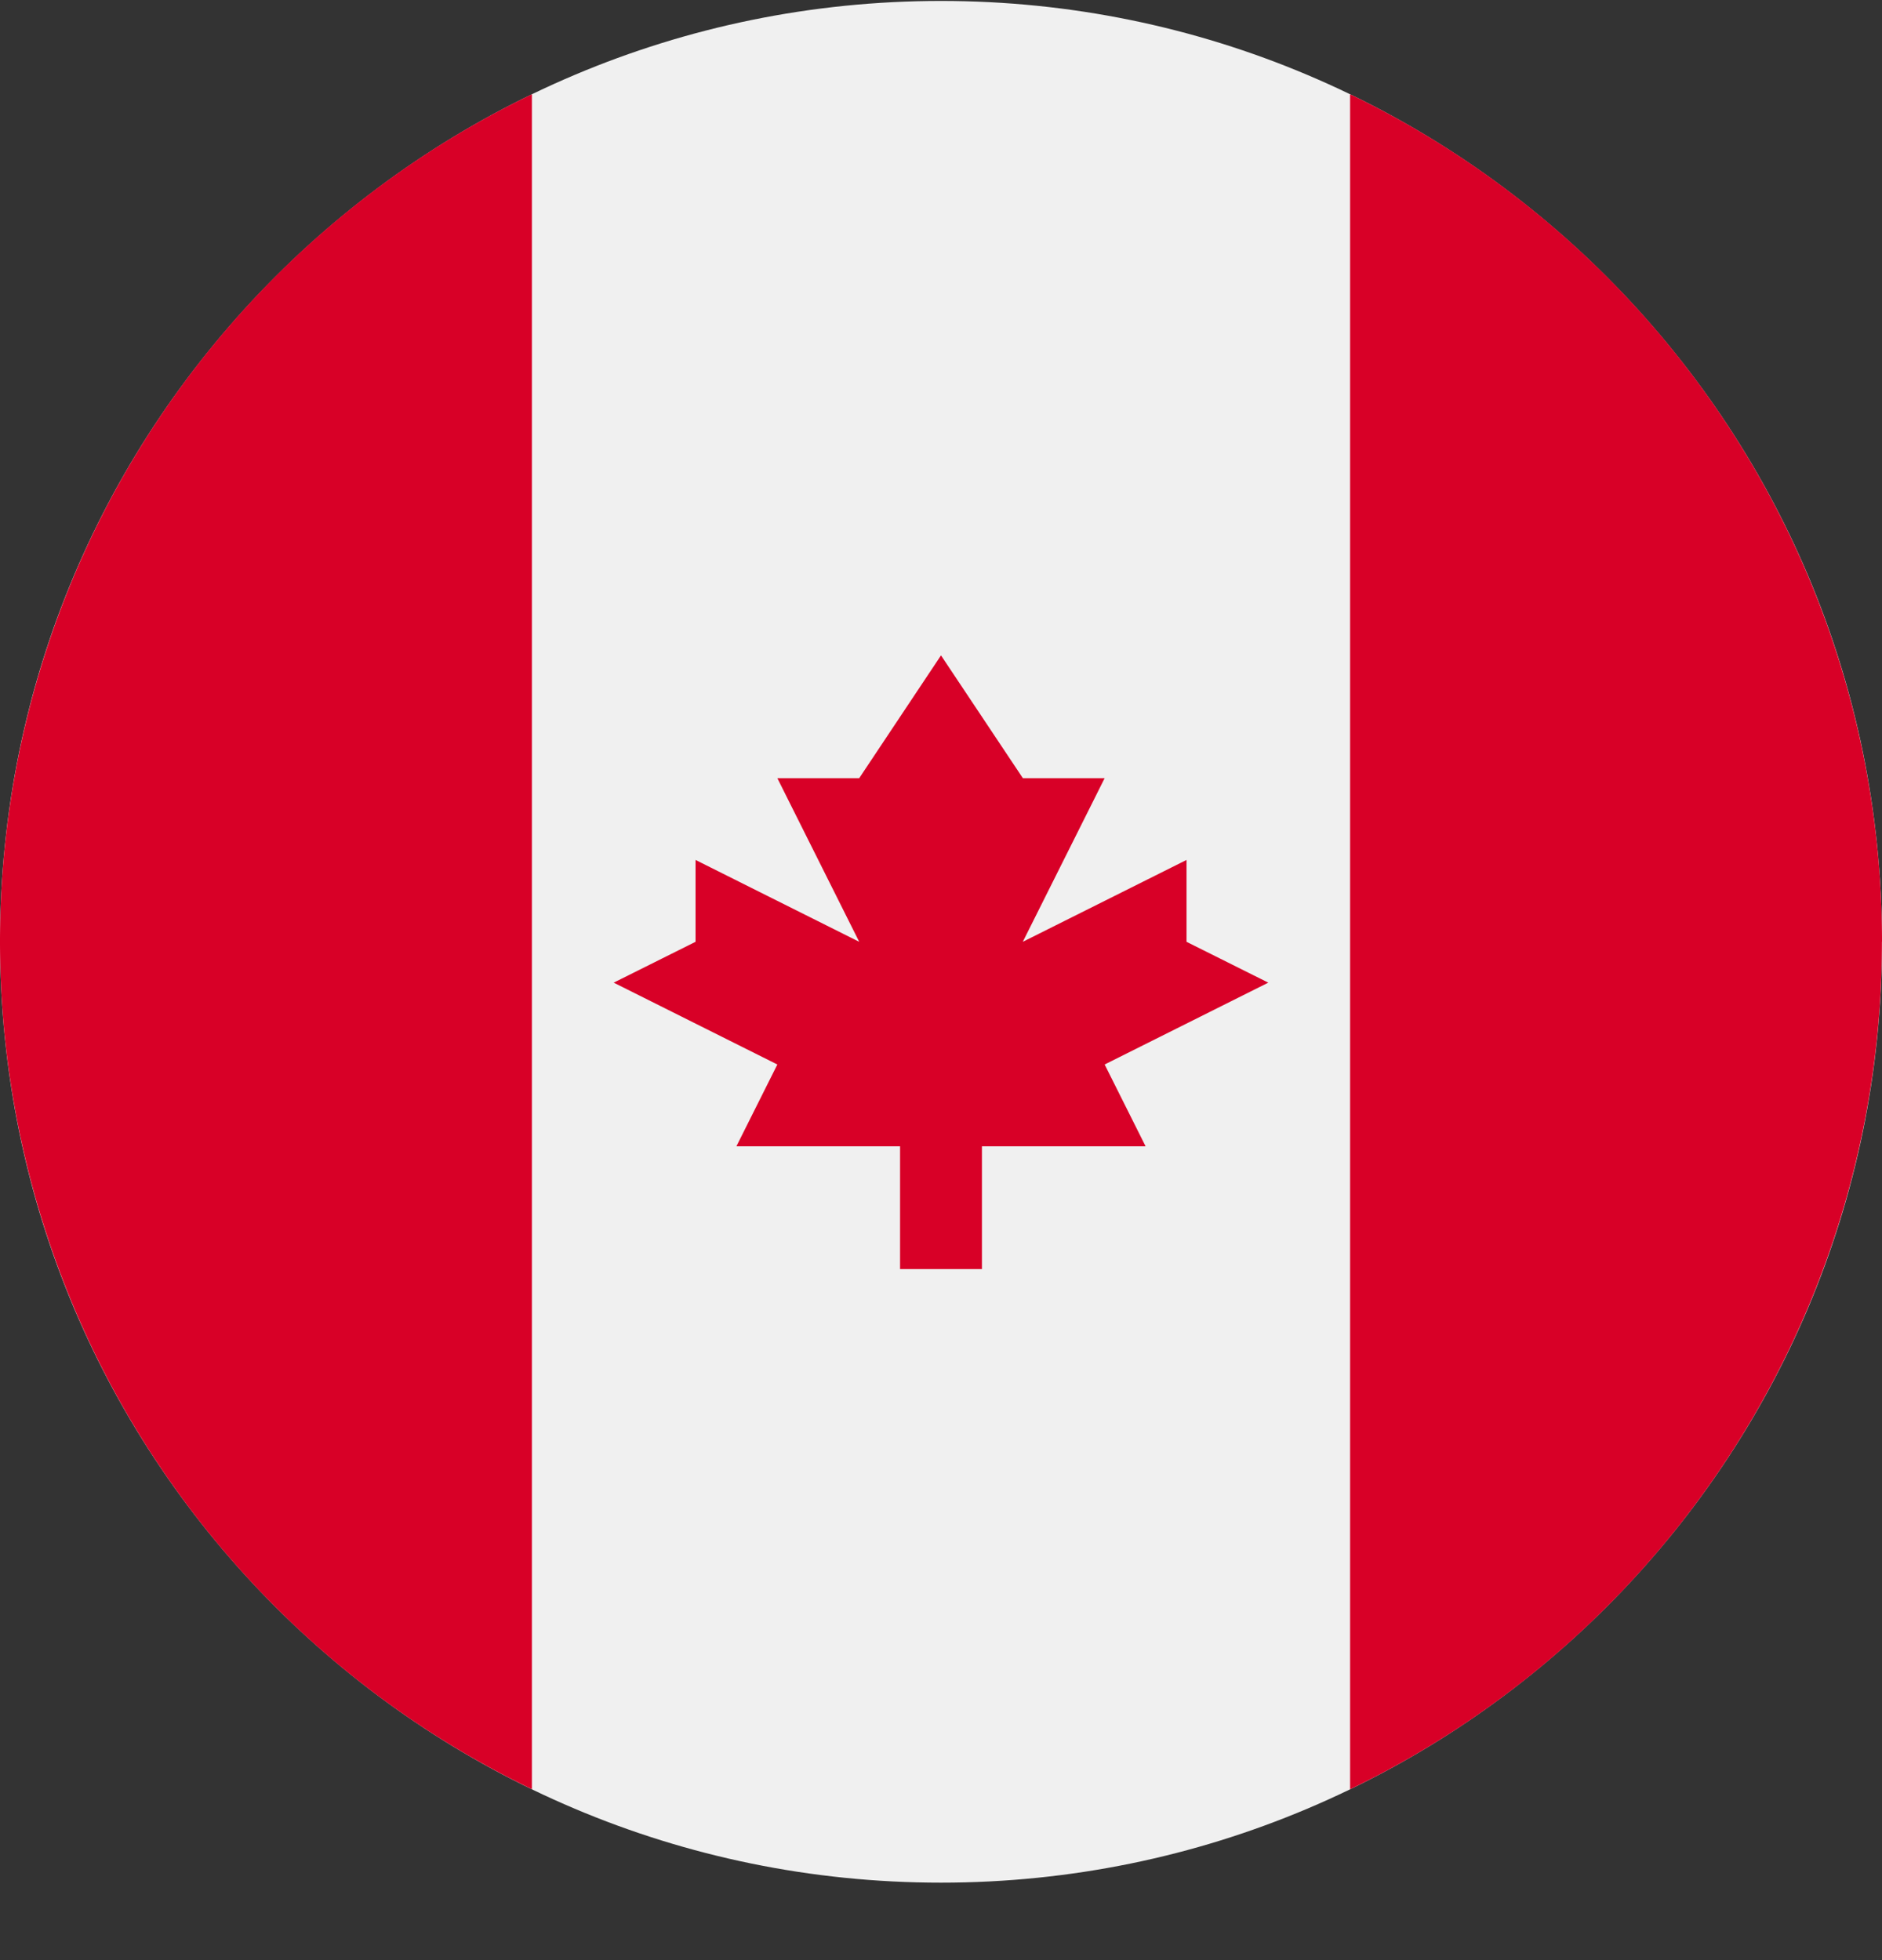 <svg xmlns="http://www.w3.org/2000/svg" width="24" height="25" fill="none" viewBox="0 0 24 25">
  <rect x="0" y="0" width="24" height="25" fill="#333333" stroke="none"/>
  <g clip-path="url(#a)">
    <path fill="#F0F0F0" d="M12 24.012c6.627 0 12-5.373 12-12 0-6.628-5.373-12-12-12s-12 5.372-12 12c0 6.627 5.373 12 12 12Z"/>
    <path fill="#D80027" d="M24 12.012a12 12 0 0 0-6.783-10.81v21.619a12 12 0 0 0 6.782-10.81Zm-24 0A12 12 0 0 0 6.783 22.82V1.202A12 12 0 0 0 0 12.012Zm14.087 1.565 2.087-1.044-1.043-.521v-1.044l-2.088 1.044 1.044-2.087h-1.043L12 8.359l-1.043 1.566H9.913l1.044 2.087-2.087-1.044v1.044l-1.044.521 2.087 1.044-.522 1.043h2.087v1.566h1.044V14.62h2.087l-.522-1.043Z"/>
  </g>
  <defs>
    <clipPath id="a">
      <path fill="#fff" d="M0 .012h24v24H0z"/>
    </clipPath>
  </defs>
</svg>
